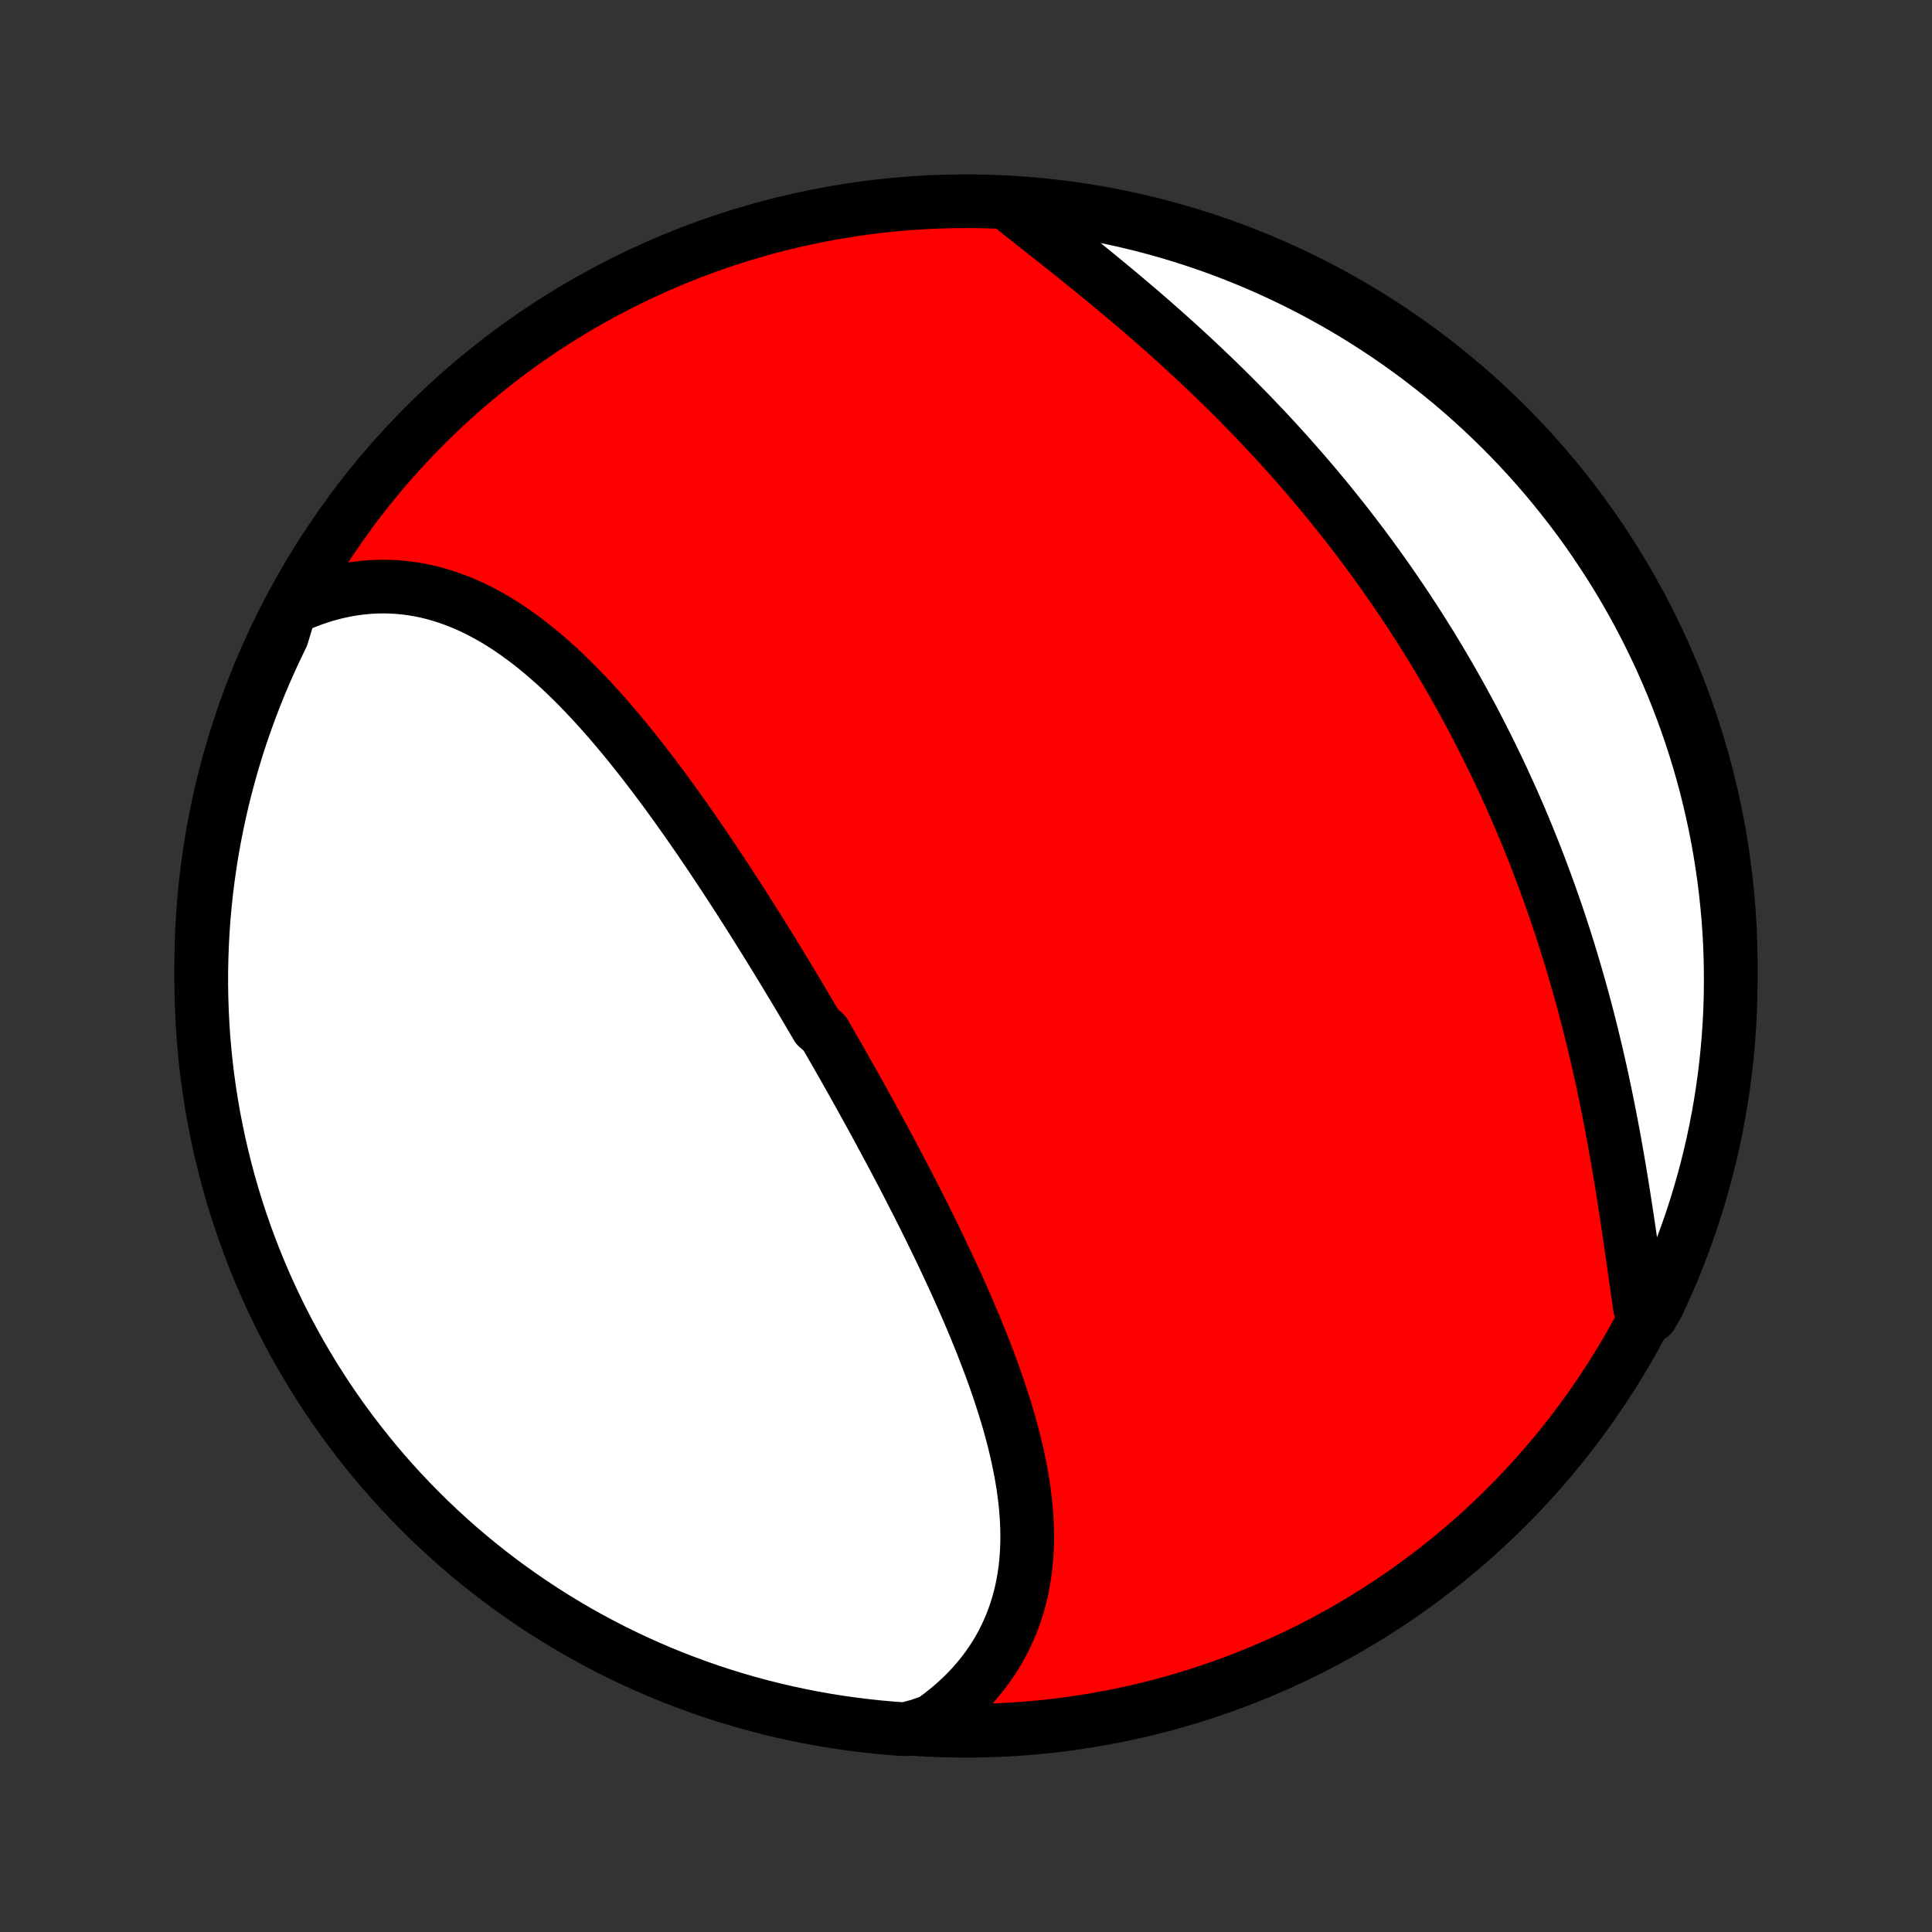 <?xml version="1.0" encoding="utf-8" standalone="no"?>
<!DOCTYPE svg PUBLIC "-//W3C//DTD SVG 1.1//EN"
  "http://www.w3.org/Graphics/SVG/1.1/DTD/svg11.dtd">
<!-- Created with matplotlib (http://matplotlib.org/) -->
<svg height="72pt" version="1.1" viewBox="0 0 72 72" width="72pt" xmlns="http://www.w3.org/2000/svg" xmlns:xlink="http://www.w3.org/1999/xlink">
 <rect x="0" y="0" width="72" height="72" fill="#333333" stroke="none"/>
 <defs>
  <style type="text/css">
*{stroke-linecap:butt;stroke-linejoin:round;}
  </style>
 </defs>
 <g id="figure_1">
  <g id="patch_1">
   <path d="
M0 72
L72 72
L72 0
L0 0
z
" style="fill:none;"/>
  </g>
  <g id="axes_1">
   <g id="PatchCollection_1">
    <defs>
     <path d="
M36 -7.5
C43.558 -7.5 50.808 -10.503 56.153 -15.848
C61.497 -21.192 64.5 -28.442 64.5 -36
C64.5 -43.558 61.497 -50.808 56.153 -56.153
C50.808 -61.497 43.558 -64.5 36 -64.5
C28.442 -64.5 21.192 -61.497 15.848 -56.153
C10.503 -50.808 7.5 -43.558 7.5 -36
C7.5 -28.442 10.503 -21.192 15.848 -15.848
C21.192 -10.503 28.442 -7.5 36 -7.5
z
" id="C0_0_a811fe30f3"/>
     <path d="
M10.815 -49.315
L11.089 -49.441
L11.363 -49.557
L11.637 -49.662
L11.911 -49.756
L12.185 -49.84
L12.458 -49.913
L12.729 -49.975
L13 -50.028
L13.27 -50.07
L13.539 -50.102
L13.805 -50.125
L14.071 -50.137
L14.334 -50.14
L14.596 -50.133
L14.855 -50.117
L15.113 -50.092
L15.369 -50.058
L15.622 -50.015
L15.873 -49.964
L16.122 -49.904
L16.368 -49.836
L16.612 -49.76
L16.854 -49.677
L17.093 -49.586
L17.33 -49.488
L17.564 -49.383
L17.796 -49.272
L18.025 -49.154
L18.252 -49.029
L18.477 -48.899
L18.699 -48.763
L18.918 -48.621
L19.136 -48.474
L19.351 -48.322
L19.564 -48.166
L19.775 -48.004
L19.983 -47.838
L20.19 -47.668
L20.394 -47.494
L20.596 -47.316
L20.797 -47.135
L20.995 -46.95
L21.191 -46.761
L21.386 -46.57
L21.578 -46.376
L21.769 -46.179
L21.958 -45.979
L22.145 -45.777
L22.331 -45.573
L22.515 -45.366
L22.698 -45.158
L22.879 -44.947
L23.058 -44.735
L23.236 -44.522
L23.413 -44.306
L23.587 -44.089
L23.761 -43.871
L23.934 -43.652
L24.105 -43.431
L24.274 -43.209
L24.443 -42.987
L24.61 -42.763
L24.777 -42.539
L24.942 -42.313
L25.106 -42.087
L25.268 -41.861
L25.43 -41.633
L25.591 -41.406
L25.75 -41.177
L25.909 -40.948
L26.067 -40.719
L26.224 -40.489
L26.38 -40.259
L26.535 -40.029
L26.689 -39.798
L26.842 -39.567
L26.995 -39.336
L27.146 -39.104
L27.297 -38.872
L27.447 -38.641
L27.597 -38.408
L27.745 -38.176
L27.893 -37.944
L28.041 -37.711
L28.187 -37.478
L28.333 -37.245
L28.478 -37.012
L28.623 -36.779
L28.767 -36.545
L28.911 -36.311
L29.054 -36.078
L29.196 -35.844
L29.338 -35.61
L29.479 -35.376
L29.62 -35.141
L29.76 -34.907
L29.9 -34.672
L30.039 -34.437
L30.178 -34.202
L30.317 -33.966
L30.455 -33.731
L30.729 -33.495
L30.866 -33.259
L31.002 -33.022
L31.138 -32.786
L31.273 -32.549
L31.409 -32.312
L31.543 -32.074
L31.677 -31.836
L31.811 -31.598
L31.945 -31.36
L32.078 -31.121
L32.211 -30.881
L32.343 -30.642
L32.475 -30.401
L32.606 -30.161
L32.737 -29.92
L32.868 -29.678
L32.998 -29.437
L33.128 -29.194
L33.258 -28.951
L33.387 -28.708
L33.515 -28.464
L33.643 -28.22
L33.771 -27.974
L33.898 -27.729
L34.024 -27.483
L34.15 -27.236
L34.275 -26.989
L34.4 -26.741
L34.524 -26.492
L34.648 -26.243
L34.77 -25.993
L34.892 -25.743
L35.013 -25.492
L35.133 -25.24
L35.253 -24.988
L35.371 -24.735
L35.489 -24.481
L35.605 -24.227
L35.721 -23.972
L35.835 -23.717
L35.948 -23.46
L36.06 -23.204
L36.17 -22.946
L36.279 -22.688
L36.386 -22.43
L36.492 -22.17
L36.596 -21.911
L36.698 -21.65
L36.798 -21.389
L36.897 -21.128
L36.993 -20.866
L37.087 -20.604
L37.178 -20.341
L37.267 -20.078
L37.353 -19.814
L37.437 -19.55
L37.518 -19.285
L37.596 -19.021
L37.67 -18.756
L37.741 -18.491
L37.809 -18.225
L37.872 -17.96
L37.932 -17.694
L37.988 -17.429
L38.04 -17.163
L38.087 -16.898
L38.13 -16.633
L38.167 -16.368
L38.2 -16.103
L38.227 -15.838
L38.249 -15.575
L38.266 -15.311
L38.276 -15.048
L38.281 -14.786
L38.279 -14.525
L38.27 -14.264
L38.255 -14.005
L38.233 -13.746
L38.204 -13.489
L38.167 -13.233
L38.123 -12.978
L38.072 -12.725
L38.012 -12.474
L37.944 -12.225
L37.869 -11.977
L37.784 -11.732
L37.692 -11.488
L37.59 -11.248
L37.48 -11.009
L37.361 -10.774
L37.233 -10.541
L37.096 -10.311
L36.949 -10.085
L36.794 -9.862
L36.629 -9.642
L36.455 -9.427
L36.272 -9.215
L36.079 -9.007
L35.877 -8.804
L35.666 -8.606
L35.446 -8.412
L35.216 -8.223
L34.978 -8.039
L34.73 -7.86
L34.227 -7.687
L33.731 -7.555
L33.235 -7.59
L32.74 -7.634
L32.247 -7.687
L31.754 -7.748
L31.263 -7.818
L30.773 -7.896
L30.285 -7.983
L29.799 -8.079
L29.314 -8.183
L28.832 -8.295
L28.352 -8.416
L27.873 -8.545
L27.398 -8.683
L26.925 -8.829
L26.455 -8.983
L25.988 -9.146
L25.524 -9.317
L25.063 -9.495
L24.605 -9.682
L24.151 -9.877
L23.7 -10.08
L23.253 -10.291
L22.811 -10.509
L22.372 -10.736
L21.937 -10.97
L21.506 -11.211
L21.08 -11.461
L20.659 -11.717
L20.242 -11.981
L19.83 -12.253
L19.423 -12.531
L19.021 -12.817
L18.624 -13.11
L18.232 -13.41
L17.846 -13.716
L17.465 -14.03
L17.09 -14.35
L16.721 -14.677
L16.358 -15.01
L16 -15.35
L15.649 -15.696
L15.304 -16.048
L14.965 -16.406
L14.633 -16.77
L14.307 -17.14
L13.987 -17.516
L13.675 -17.898
L13.369 -18.285
L13.07 -18.677
L12.778 -19.075
L12.493 -19.477
L12.216 -19.885
L11.945 -20.298
L11.682 -20.715
L11.427 -21.137
L11.178 -21.564
L10.938 -21.995
L10.705 -22.43
L10.479 -22.87
L10.262 -23.313
L10.052 -23.761
L9.85 -24.212
L9.657 -24.666
L9.471 -25.124
L9.293 -25.586
L9.124 -26.05
L8.962 -26.518
L8.809 -26.989
L8.664 -27.462
L8.528 -27.938
L8.399 -28.416
L8.28 -28.897
L8.168 -29.379
L8.066 -29.864
L7.971 -30.351
L7.885 -30.839
L7.808 -31.329
L7.739 -31.82
L7.679 -32.313
L7.628 -32.807
L7.585 -33.302
L7.551 -33.797
L7.526 -34.294
L7.509 -34.79
L7.501 -35.287
L7.501 -35.785
L7.511 -36.282
L7.529 -36.779
L7.555 -37.277
L7.59 -37.773
L7.634 -38.269
L7.687 -38.765
L7.748 -39.26
L7.818 -39.753
L7.896 -40.246
L7.983 -40.737
L8.079 -41.227
L8.183 -41.715
L8.295 -42.201
L8.416 -42.686
L8.545 -43.168
L8.683 -43.648
L8.829 -44.127
L8.983 -44.602
L9.146 -45.075
L9.317 -45.545
L9.495 -46.012
L9.682 -46.476
L9.877 -46.937
L10.08 -47.395
L10.291 -47.849
L10.509 -48.3
z
" id="C0_1_cf56f1ff84"/>
     <path d="
M37.523 -64.438
L37.766 -64.246
L38.011 -64.052
L38.258 -63.857
L38.507 -63.661
L38.757 -63.463
L39.01 -63.264
L39.264 -63.063
L39.518 -62.861
L39.774 -62.657
L40.031 -62.452
L40.288 -62.245
L40.546 -62.037
L40.804 -61.828
L41.062 -61.617
L41.32 -61.404
L41.578 -61.19
L41.835 -60.975
L42.092 -60.758
L42.349 -60.54
L42.604 -60.321
L42.859 -60.1
L43.113 -59.878
L43.366 -59.654
L43.618 -59.429
L43.869 -59.204
L44.118 -58.976
L44.366 -58.748
L44.613 -58.518
L44.858 -58.287
L45.101 -58.055
L45.343 -57.822
L45.583 -57.588
L45.822 -57.353
L46.059 -57.116
L46.293 -56.879
L46.526 -56.64
L46.758 -56.401
L46.987 -56.16
L47.215 -55.919
L47.44 -55.676
L47.664 -55.433
L47.885 -55.189
L48.105 -54.943
L48.323 -54.697
L48.538 -54.45
L48.752 -54.202
L48.964 -53.953
L49.173 -53.704
L49.381 -53.453
L49.587 -53.202
L49.79 -52.949
L49.992 -52.696
L50.192 -52.442
L50.389 -52.187
L50.585 -51.931
L50.779 -51.675
L50.97 -51.418
L51.16 -51.159
L51.348 -50.9
L51.534 -50.64
L51.718 -50.379
L51.9 -50.117
L52.08 -49.855
L52.258 -49.591
L52.435 -49.327
L52.609 -49.062
L52.782 -48.795
L52.953 -48.528
L53.121 -48.26
L53.289 -47.991
L53.454 -47.721
L53.617 -47.45
L53.779 -47.178
L53.939 -46.905
L54.097 -46.631
L54.253 -46.356
L54.408 -46.08
L54.56 -45.803
L54.711 -45.525
L54.861 -45.246
L55.008 -44.965
L55.154 -44.684
L55.298 -44.401
L55.44 -44.118
L55.581 -43.833
L55.72 -43.547
L55.857 -43.26
L55.992 -42.971
L56.126 -42.681
L56.258 -42.391
L56.388 -42.099
L56.517 -41.805
L56.644 -41.511
L56.769 -41.215
L56.892 -40.917
L57.014 -40.619
L57.134 -40.319
L57.252 -40.018
L57.369 -39.716
L57.483 -39.412
L57.596 -39.108
L57.708 -38.801
L57.817 -38.494
L57.925 -38.185
L58.031 -37.875
L58.136 -37.563
L58.238 -37.251
L58.339 -36.937
L58.438 -36.622
L58.535 -36.305
L58.631 -35.987
L58.724 -35.669
L58.816 -35.349
L58.906 -35.028
L58.995 -34.705
L59.081 -34.382
L59.166 -34.058
L59.249 -33.732
L59.33 -33.406
L59.409 -33.079
L59.487 -32.751
L59.563 -32.422
L59.637 -32.093
L59.709 -31.763
L59.78 -31.432
L59.849 -31.101
L59.916 -30.769
L59.982 -30.437
L60.046 -30.105
L60.109 -29.772
L60.17 -29.44
L60.229 -29.107
L60.287 -28.775
L60.344 -28.443
L60.399 -28.111
L60.453 -27.78
L60.505 -27.45
L60.557 -27.12
L60.607 -26.792
L60.657 -26.464
L60.705 -26.138
L60.753 -25.812
L60.8 -25.489
L60.846 -25.167
L60.892 -24.847
L60.937 -24.529
L60.982 -24.213
L61.026 -23.9
L61.071 -23.589
L61.116 -23.281
L61.535 -22.976
L61.752 -23.342
L61.961 -23.79
L62.162 -24.241
L62.356 -24.696
L62.541 -25.154
L62.718 -25.616
L62.887 -26.081
L63.048 -26.549
L63.201 -27.019
L63.345 -27.493
L63.481 -27.969
L63.609 -28.447
L63.728 -28.928
L63.839 -29.411
L63.941 -29.896
L64.035 -30.383
L64.12 -30.871
L64.197 -31.361
L64.265 -31.852
L64.324 -32.345
L64.375 -32.839
L64.417 -33.334
L64.451 -33.83
L64.476 -34.326
L64.492 -34.823
L64.499 -35.32
L64.498 -35.817
L64.488 -36.315
L64.47 -36.812
L64.443 -37.309
L64.407 -37.806
L64.362 -38.302
L64.309 -38.797
L64.248 -39.292
L64.177 -39.785
L64.098 -40.278
L64.011 -40.769
L63.915 -41.258
L63.81 -41.746
L63.697 -42.233
L63.576 -42.717
L63.446 -43.2
L63.308 -43.68
L63.161 -44.157
L63.006 -44.633
L62.843 -45.106
L62.672 -45.575
L62.493 -46.042
L62.305 -46.507
L62.11 -46.967
L61.907 -47.425
L61.695 -47.879
L61.476 -48.329
L61.249 -48.776
L61.015 -49.218
L60.773 -49.657
L60.523 -50.091
L60.266 -50.522
L60.001 -50.947
L59.729 -51.368
L59.45 -51.785
L59.164 -52.197
L58.871 -52.604
L58.571 -53.005
L58.263 -53.402
L57.949 -53.793
L57.629 -54.179
L57.302 -54.559
L56.968 -54.934
L56.628 -55.303
L56.282 -55.666
L55.929 -56.023
L55.57 -56.374
L55.206 -56.718
L54.835 -57.057
L54.459 -57.389
L54.077 -57.714
L53.69 -58.033
L53.297 -58.345
L52.9 -58.651
L52.496 -58.949
L52.088 -59.24
L51.675 -59.525
L51.258 -59.802
L50.835 -60.072
L50.408 -60.335
L49.977 -60.59
L49.541 -60.837
L49.101 -61.078
L48.658 -61.31
L48.21 -61.535
L47.759 -61.752
L47.304 -61.961
L46.846 -62.162
L46.384 -62.356
L45.919 -62.541
L45.451 -62.718
L44.981 -62.887
L44.507 -63.048
L44.031 -63.201
L43.553 -63.345
L43.072 -63.481
L42.589 -63.609
L42.104 -63.728
L41.617 -63.839
L41.129 -63.941
L40.639 -64.035
L40.148 -64.12
L39.655 -64.197
L39.161 -64.265
L38.666 -64.324
L38.17 -64.375
z
" id="C0_2_61ab4016ad"/>
    </defs>
    <g clip-path="url(#p1bffca34e9)">
     <use style="fill:#ff0000;stroke:#000000;stroke-width:2.0;" x="0.0" xlink:href="#C0_0_a811fe30f3" y="72.0"/>
    </g>
    <g clip-path="url(#p1bffca34e9)">
     <use style="fill:#ffffff;stroke:#000000;stroke-width:2.0;" x="0.0" xlink:href="#C0_1_cf56f1ff84" y="72.0"/>
    </g>
    <g clip-path="url(#p1bffca34e9)">
     <use style="fill:#ffffff;stroke:#000000;stroke-width:2.0;" x="0.0" xlink:href="#C0_2_61ab4016ad" y="72.0"/>
    </g>
   </g>
  </g>
 </g>
 <defs>
  <clipPath id="p1bffca34e9">
   <rect height="72.0" width="72.0" x="0.0" y="0.0"/>
  </clipPath>
 </defs>
</svg>

